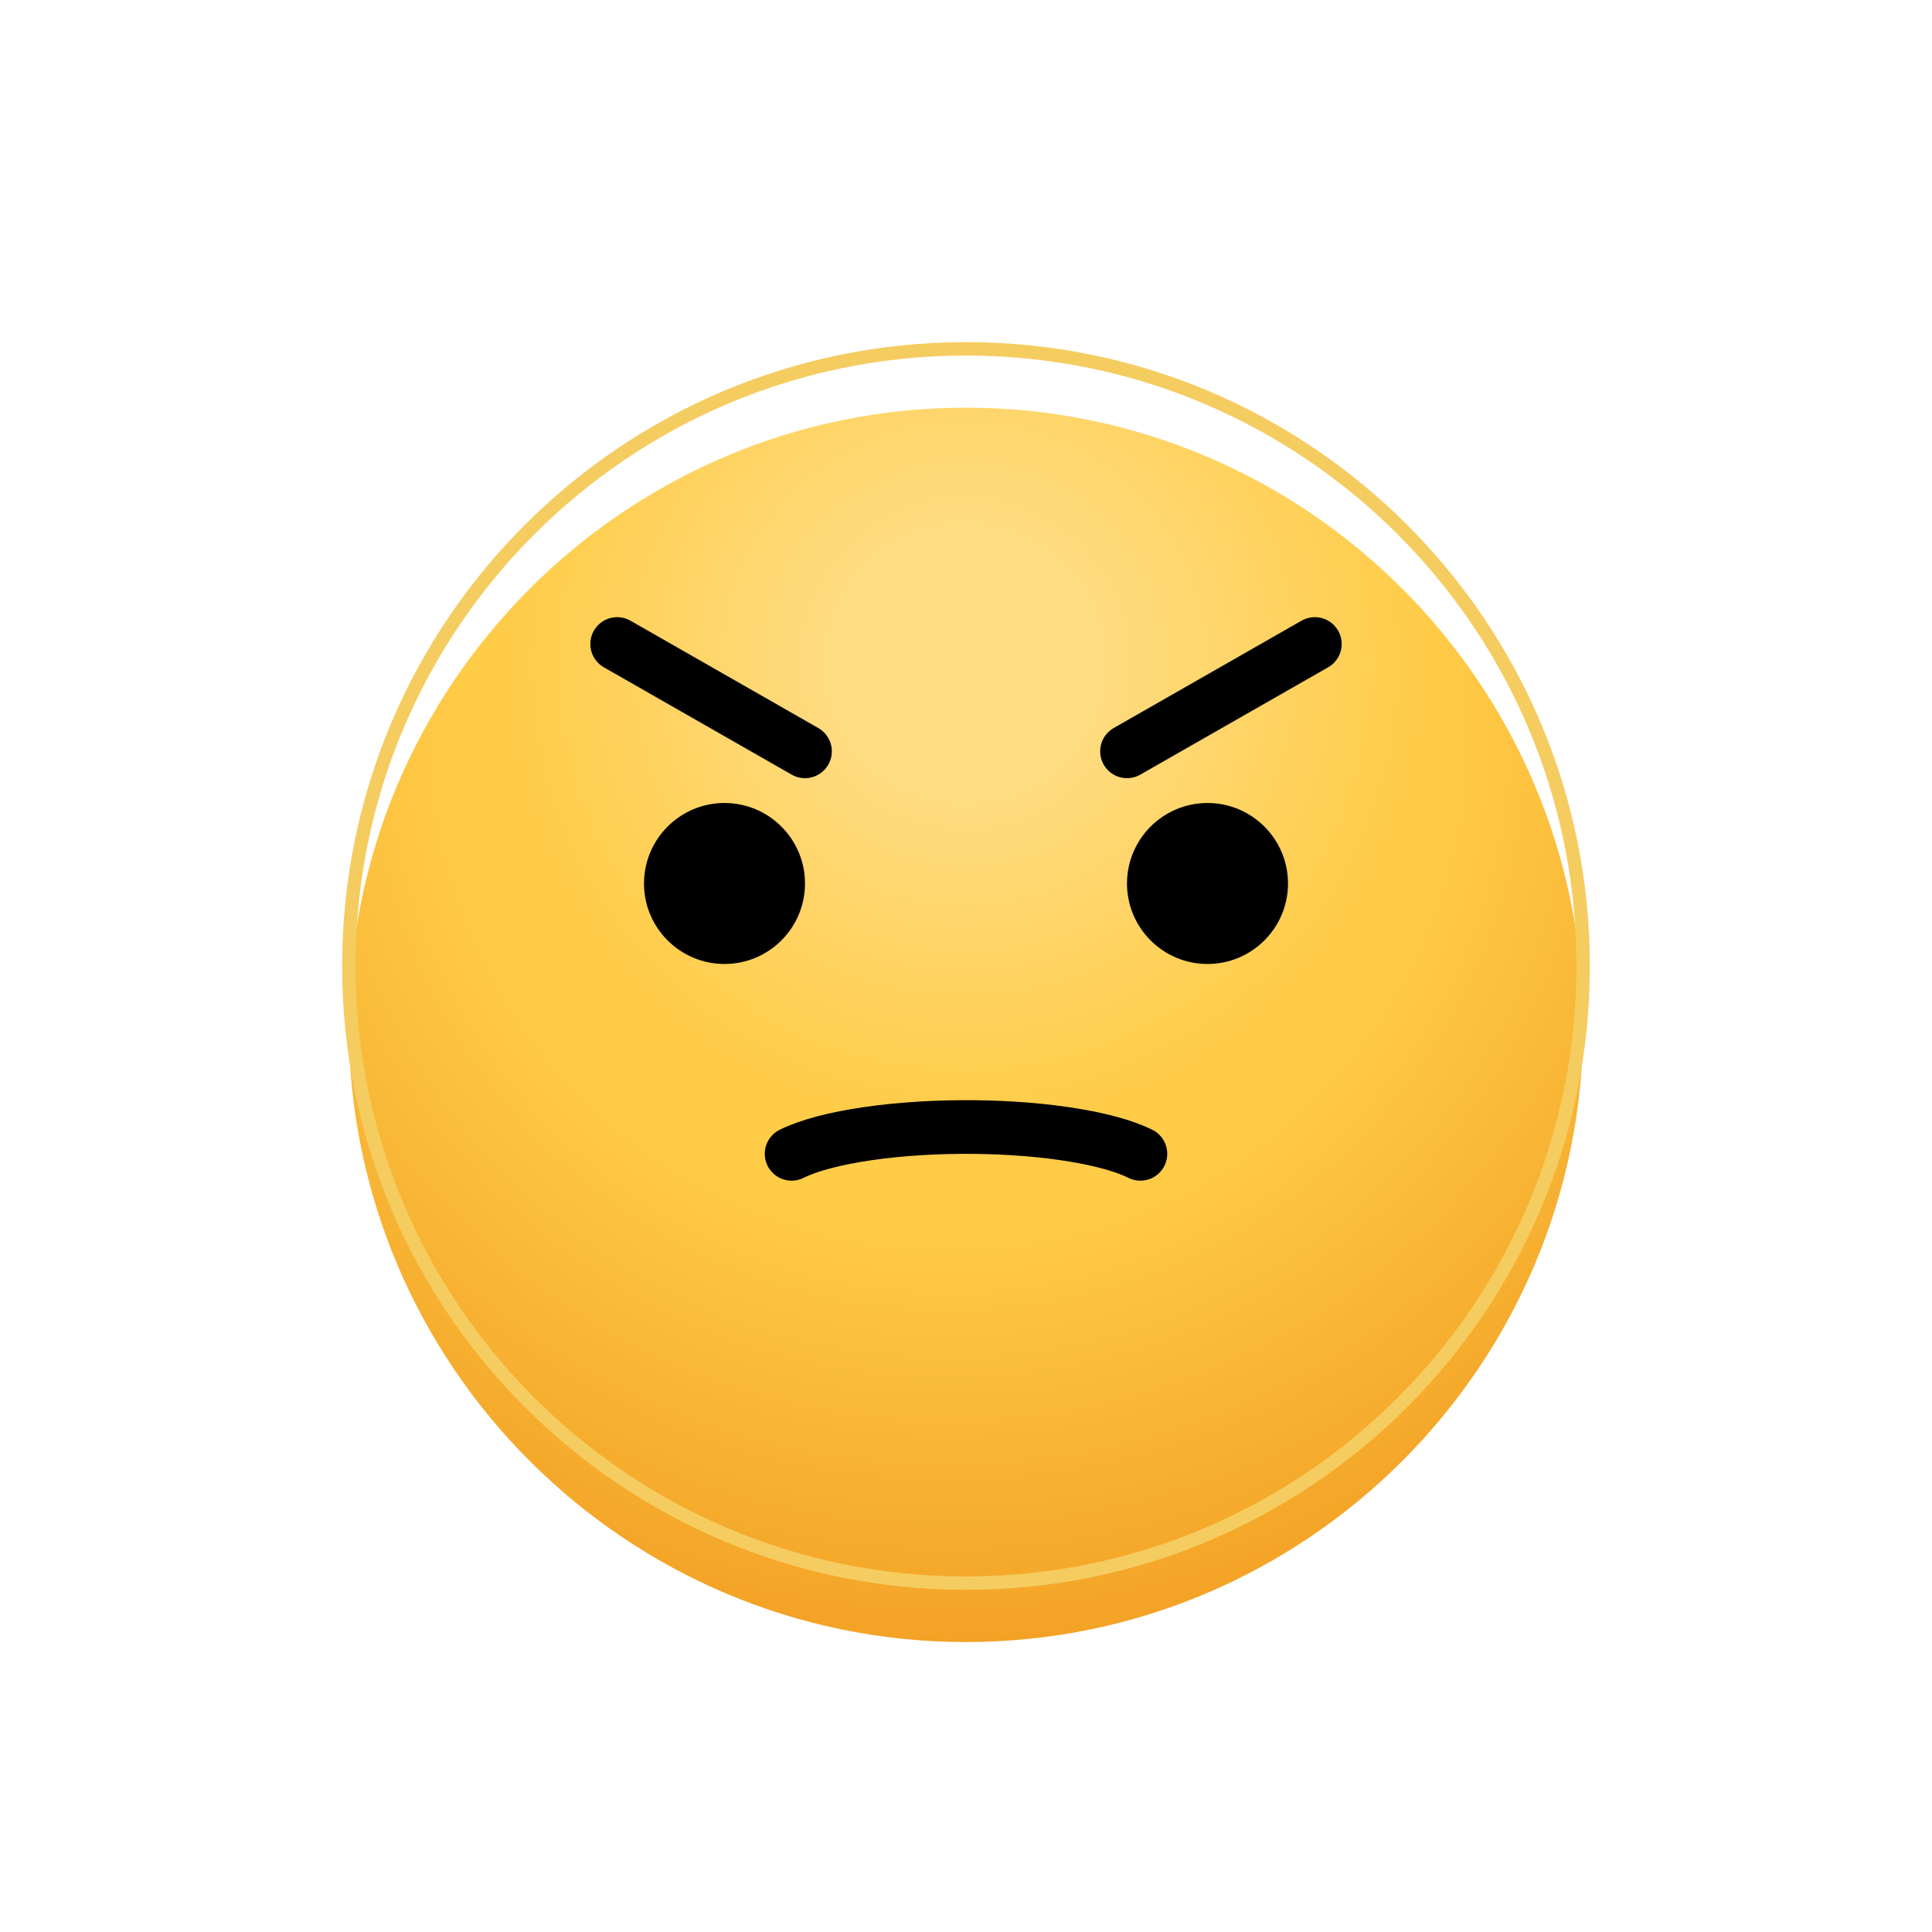 <svg  viewBox="0 0 72 72" fill="none" xmlns="http://www.w3.org/2000/svg">
<g filter="url(#filter0_i)">
<path d="M36 13C23.318 13 13 23.318 13 36C13 48.682 23.318 59 36 59C48.682 59 59 48.682 59 36C59 23.318 48.682 13 36 13Z" fill="url(#paint0_radial)"/>
<path d="M36 13C23.318 13 13 23.318 13 36C13 48.682 23.318 59 36 59C48.682 59 59 48.682 59 36C59 23.318 48.682 13 36 13Z" fill="url(#paint1_radial)" fill-opacity="0.31"/>
</g>
<path d="M36 59C48.703 59 59 48.703 59 36C59 23.297 48.703 13 36 13C23.297 13 13 23.297 13 36C13 48.703 23.297 59 36 59Z" stroke="#F5CC60" stroke-width="0.5" stroke-miterlimit="10"/>
<path d="M30 32.925C30 34.582 28.655 35.925 27 35.925C25.345 35.925 24 34.582 24 32.925C24 31.27 25.345 29.925 27 29.925C28.655 29.925 30 31.27 30 32.925Z" fill="black"/>
<path d="M48 32.925C48 34.582 46.655 35.925 45 35.925C43.345 35.925 42 34.582 42 32.925C42 31.27 43.345 29.925 45 29.925C46.655 29.925 48 31.27 48 32.925Z" fill="black"/>
<path d="M23 24L30 28" stroke="black" stroke-width="2" stroke-miterlimit="10" stroke-linecap="round" stroke-linejoin="round"/>
<path d="M49 24L42 28" stroke="black" stroke-width="2" stroke-miterlimit="10" stroke-linecap="round" stroke-linejoin="round"/>
<path d="M29.5 43C30.784 42.362 33.485 41.969 36.342 42.002C38.966 42.032 41.332 42.416 42.5 43" stroke="black" stroke-width="2" stroke-miterlimit="10" stroke-linecap="round" stroke-linejoin="round"/>
<defs>
<filter id="filter0_i" x="13" y="13" width="46" height="48.194" filterUnits="userSpaceOnUse" color-interpolation-filters="sRGB">
<feFlood flood-opacity="0" result="BackgroundImageFix"/>
<feBlend mode="normal" in="SourceGraphic" in2="BackgroundImageFix" result="shape"/>
<feColorMatrix in="SourceAlpha" type="matrix" values="0 0 0 0 0 0 0 0 0 0 0 0 0 0 0 0 0 0 127 0" result="hardAlpha"/>
<feOffset dy="2.194"/>
<feGaussianBlur stdDeviation="1.097"/>
<feComposite in2="hardAlpha" operator="arithmetic" k2="-1" k3="1"/>
<feColorMatrix type="matrix" values="0 0 0 0 0 0 0 0 0 0 0 0 0 0 0 0 0 0 0.1 0"/>
<feBlend mode="normal" in2="shape" result="effect1_innerShadow"/>
</filter>
<radialGradient id="paint0_radial" cx="0" cy="0" r="1" gradientUnits="userSpaceOnUse" gradientTransform="translate(35.303 25.105) rotate(87.284) scale(39.992)">
<stop offset="0.453" stop-color="#FFCC48"/>
<stop offset="0.874" stop-color="#F29F23"/>
</radialGradient>
<radialGradient id="paint1_radial" cx="0" cy="0" r="1" gradientUnits="userSpaceOnUse" gradientTransform="translate(35.935 22.421) rotate(89.898) scale(36.579)">
<stop offset="0.141" stop-color="white"/>
<stop offset="0.474" stop-color="white" stop-opacity="0"/>
</radialGradient>
</defs>
</svg>
